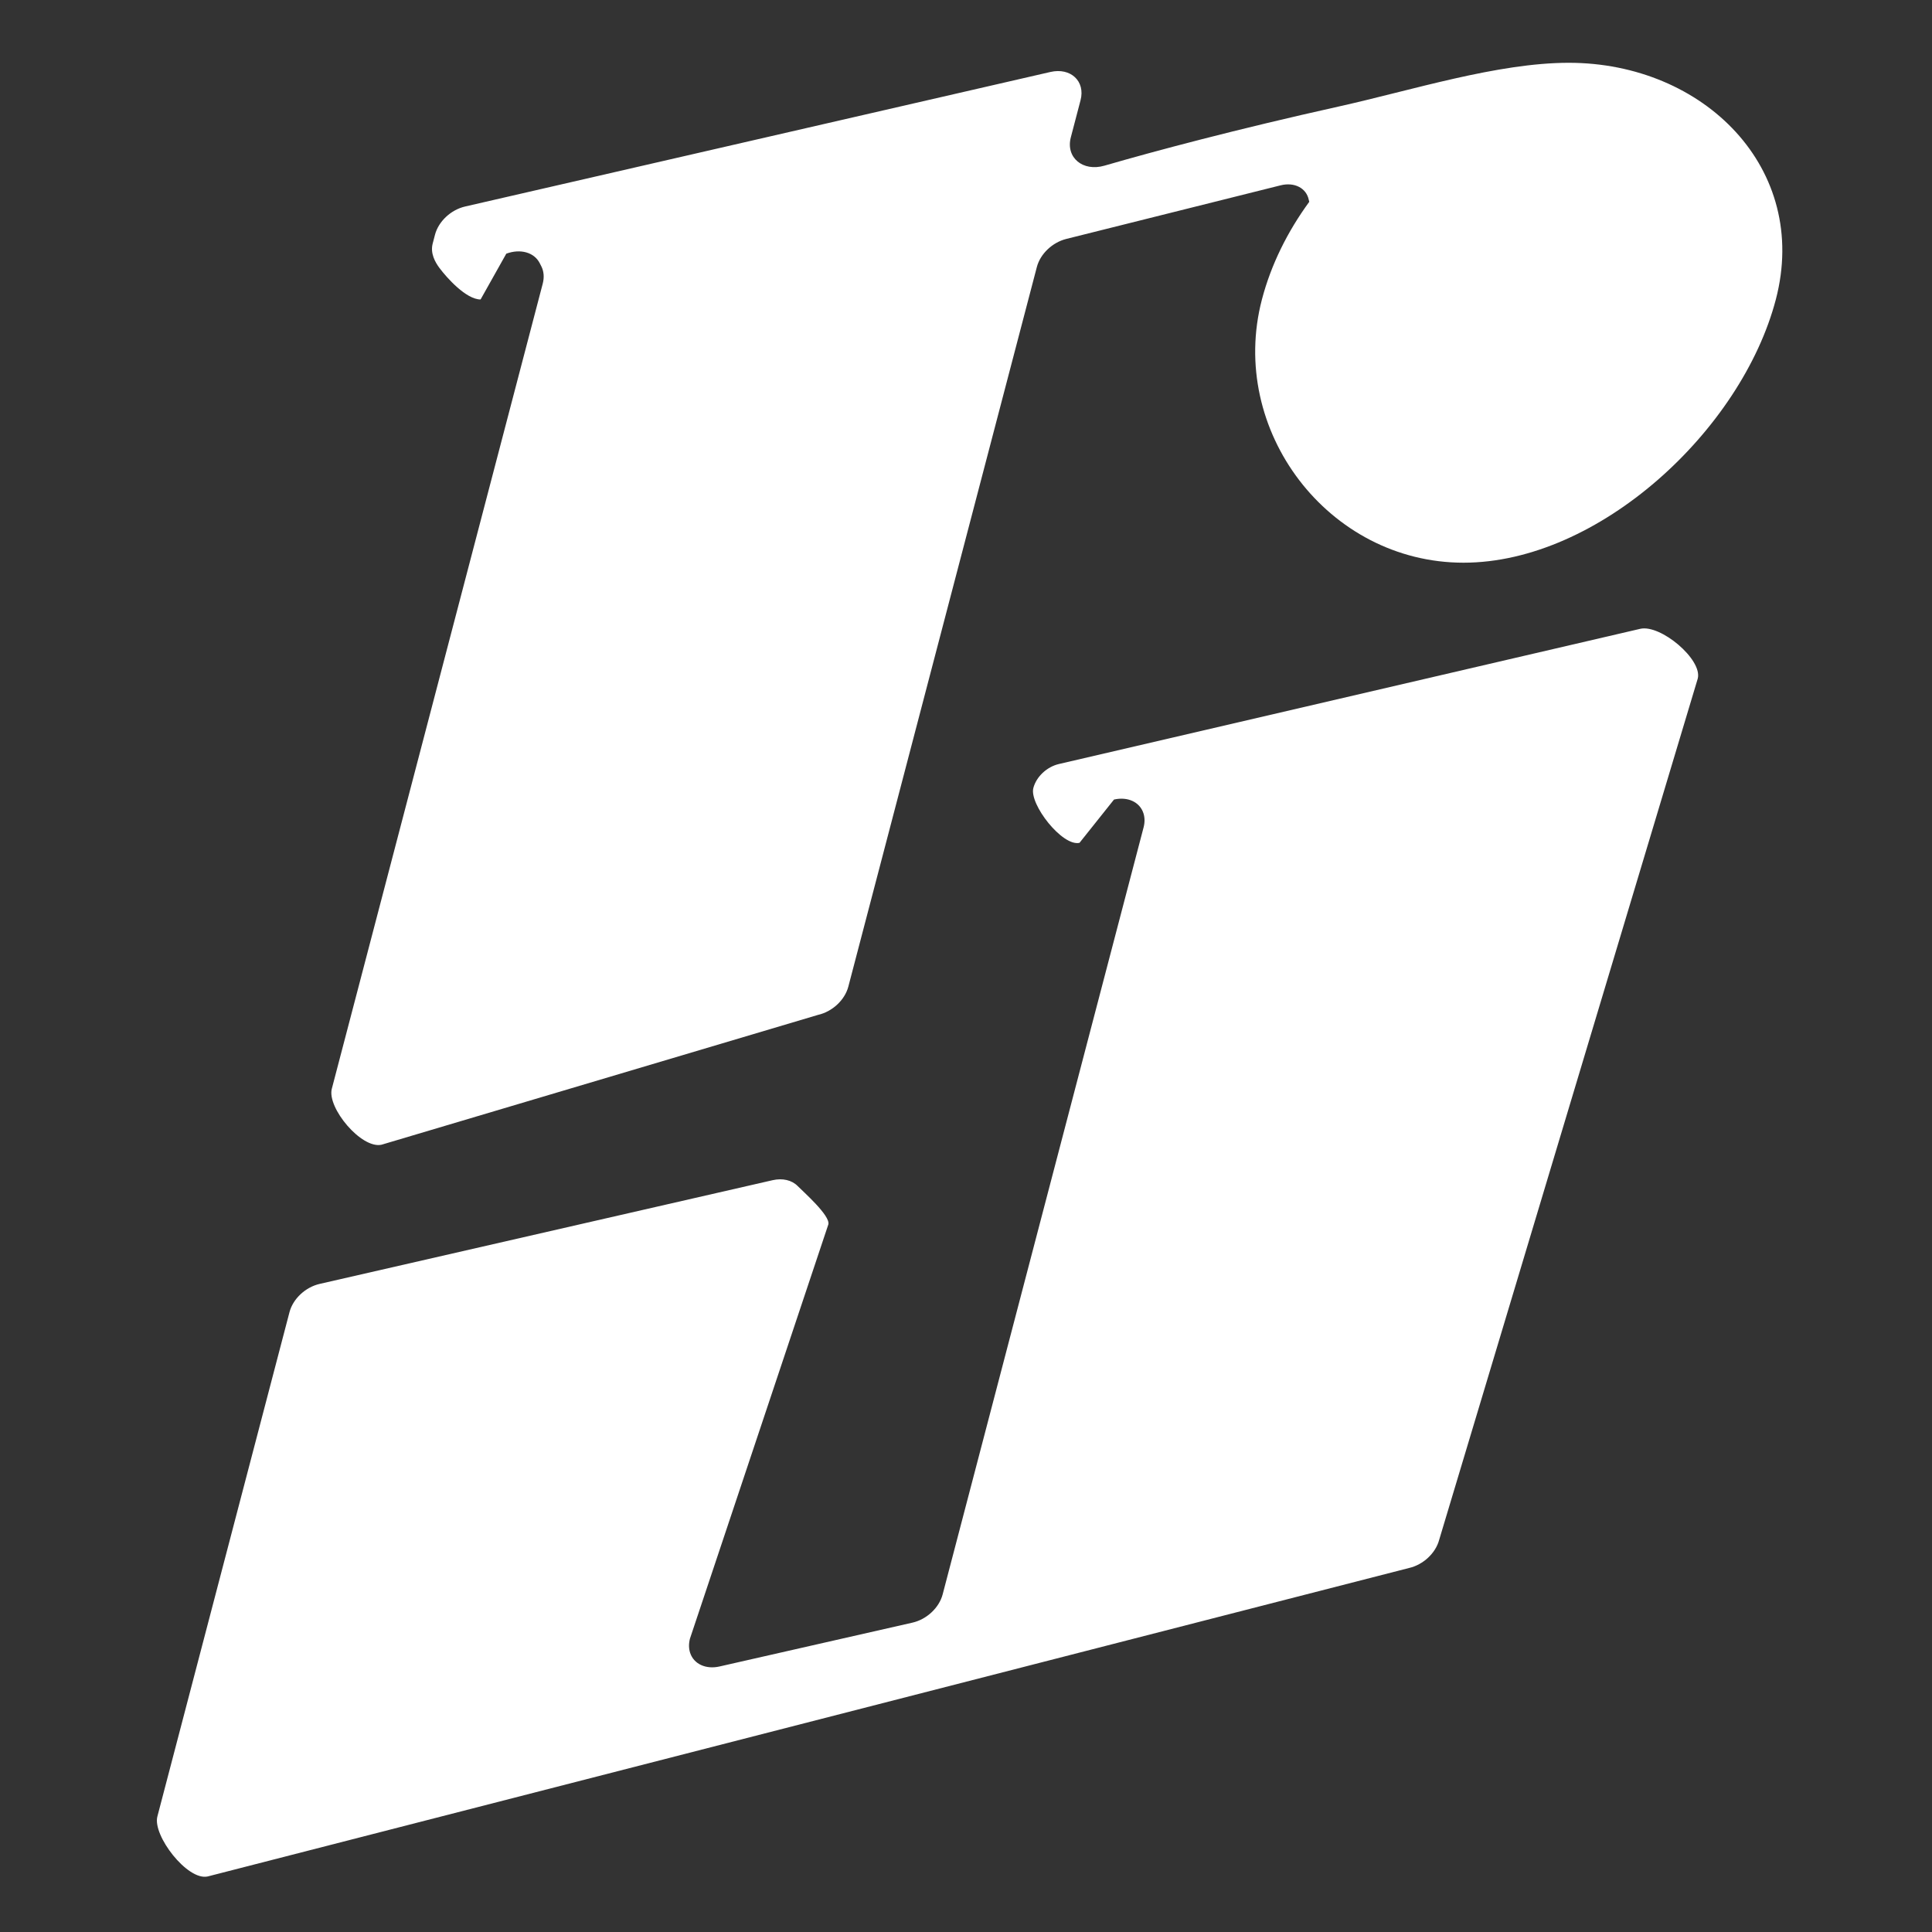 <svg width="400" height="400" viewBox="0 0 400 400" fill="none" xmlns="http://www.w3.org/2000/svg">
<rect x="0" y="0" width="400" height="400" fill="#333333" stroke="none"/>
<path d="M303 116.5C331.001 116.5 360.579 89.059 367.669 61.998C374.758 34.937 352.806 13 324.805 13C310.066 13 292.324 18.68 277.196 22.046C255.915 26.78 239.065 31.284 228.678 34.297C224.193 35.598 220.603 32.631 221.706 28.42L223.716 20.747C224.746 16.817 221.672 13.936 217.477 14.901L96.301 42.755C93.354 43.432 90.783 45.841 90.06 48.601L89.583 50.423C89.051 52.454 90.104 54.305 91 55.5C92.5 57.5 96.5 62 99.5 62L104.824 52.519C107.744 51.445 110.591 52.244 111.729 54.458L112.066 55.114C112.603 56.157 112.708 57.427 112.366 58.732L68.698 225.421C67.673 229.336 74.822 237.935 79 237L169.356 210.123C172.318 209.46 174.912 207.043 175.639 204.268L214.67 55.279C215.38 52.568 217.874 50.191 220.767 49.467L265.139 38.37C268.005 37.653 270.485 38.939 270.971 41.393C270.997 41.526 271.03 41.656 271.069 41.782C266.562 47.946 263.158 54.79 261.269 61.998C254.18 89.059 274.999 116.5 303 116.5Z" fill="white"/>
<path d="M32.581 376.09L59.937 271.665C60.661 268.902 63.234 266.493 66.184 265.818L159.957 244.347C162.012 243.876 163.945 244.327 165.153 245.56C166.274 246.705 171.968 251.712 171.5 253.5L142.848 339.263C142.577 340.297 142.59 341.313 142.886 342.21C143.646 344.521 146.135 345.671 148.975 345.026L188.908 335.952C191.862 335.281 194.442 332.869 195.167 330.101L236.769 171.3C237.04 170.267 237.027 169.251 236.73 168.354C235.971 166.043 233.481 164.892 230.642 165.538L223.5 174.5C219.938 175.31 213.069 166.49 213.944 163.151C214.558 160.808 216.736 158.763 219.237 158.181L339.588 130.192C343.792 129.214 352.532 136.562 351.5 140.5L297.97 318.791C297.244 321.559 294.661 323.973 291.705 324.642L43 388.5C38.813 389.448 31.553 380.012 32.581 376.09Z" fill="white"/>
</svg>
